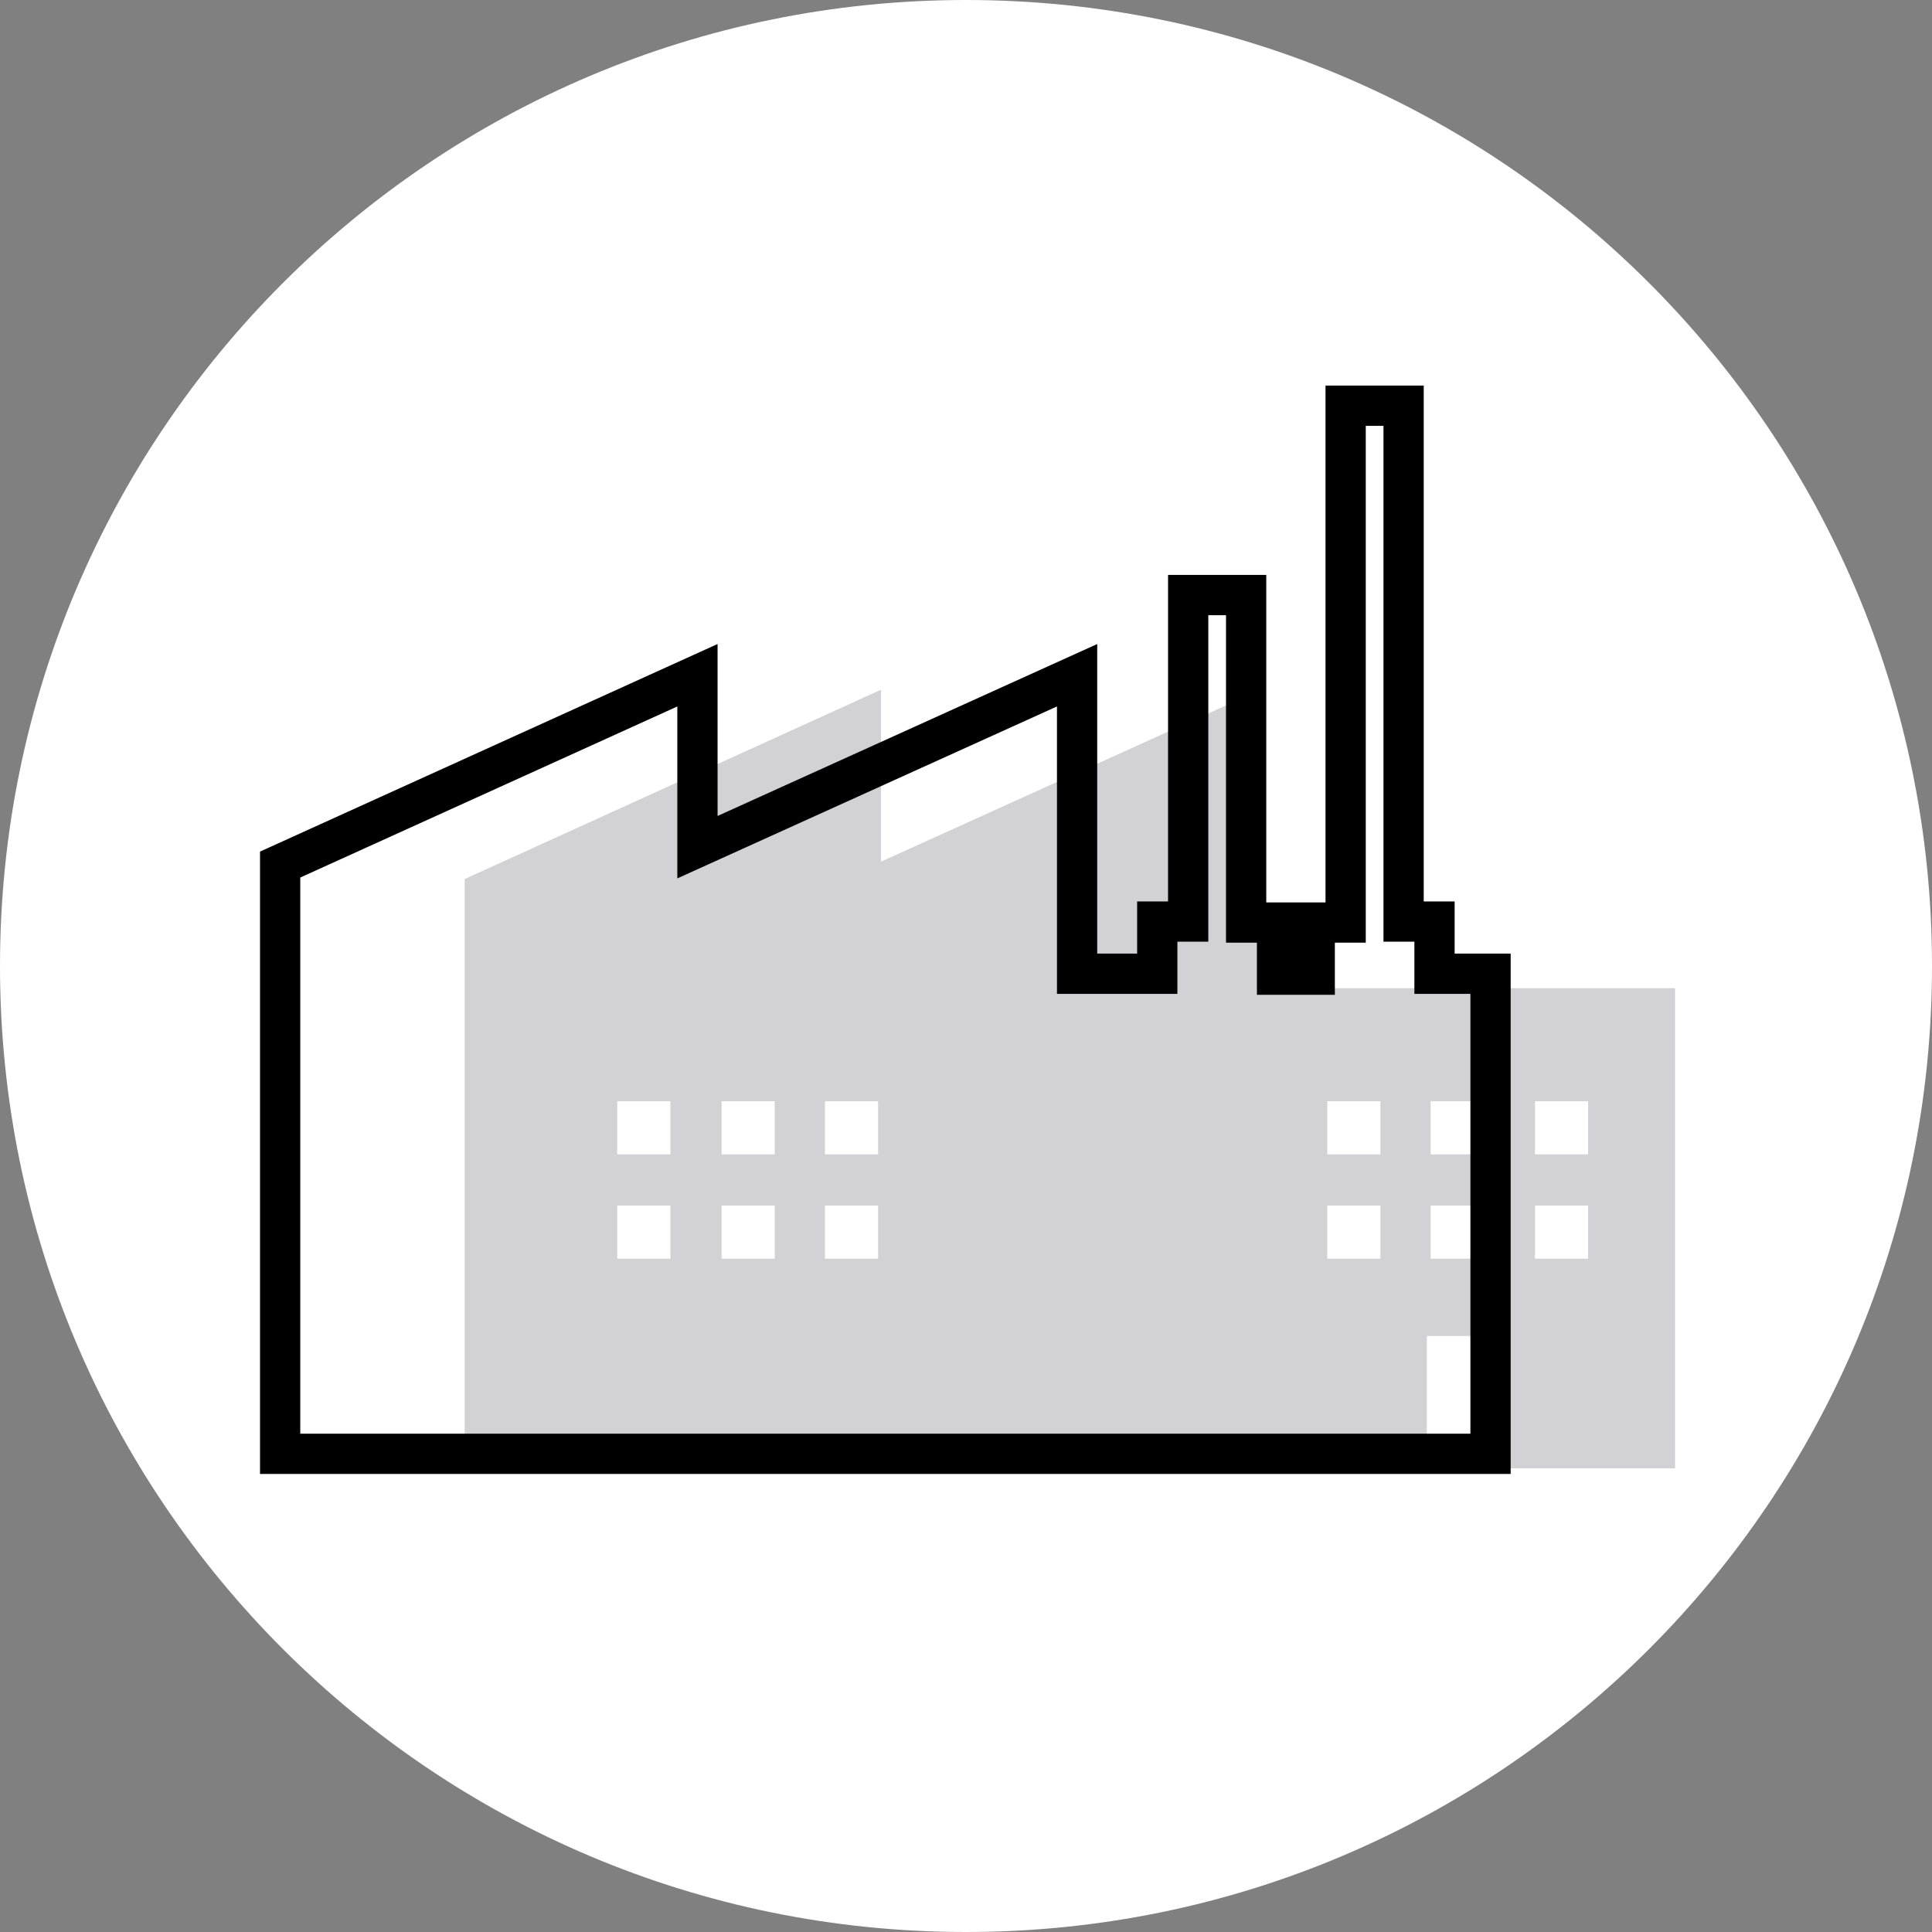 <svg width="48" height="48" viewBox="0 0 48 48" fill="none" xmlns="http://www.w3.org/2000/svg">
<rect x="0" y="0" width="48" height="48" fill="#808080" stroke="none"/>
<path d="M24 48C37.255 48 48 37.255 48 24C48 10.745 37.255 0 24 0C10.745 0 0 10.745 0 24C0 37.255 10.745 48 24 48Z" fill="white"/>
<path d="M41.616 36.48V24.552H31.32V17.136L21.888 21.408V17.136L11.544 21.84V36.48H41.616ZM16.656 31.272H15.336V29.952H16.656V31.272ZM16.656 28.68H15.336V27.36H16.656V28.68ZM19.248 31.272H17.928V29.952H19.248V31.272ZM19.248 28.68H17.928V27.36H19.248V28.68ZM21.816 31.272H20.496V29.952H21.816V31.272ZM21.816 28.68H20.496V27.36H21.816V28.68ZM35.544 27.36H36.864V28.68H35.544V27.36ZM35.544 29.952H36.864V31.272H35.544V29.952ZM34.296 31.272H32.976V29.952H34.296V31.272ZM34.296 28.68H32.976V27.36H34.296V28.68ZM37.008 35.832H35.448V33.192H37.008V35.832ZM39.456 31.272H38.136V29.952H39.456V31.272ZM39.456 28.68H38.136V27.36H39.456V28.68Z" class="icon-adv__target_three" fill="#D1D1D6"/>
<path d="M37.032 36.12V24.192H35.64V22.896H34.872V10.08H33.432V22.92H32.664V24.216H31.728V22.92H30.96V14.784H29.52V22.896H28.752V24.192H26.76V16.776L17.328 21.048V16.776L6.96 21.48V36.12H37.032Z" stroke="black" stroke-miterlimit="10"/>
</svg>
